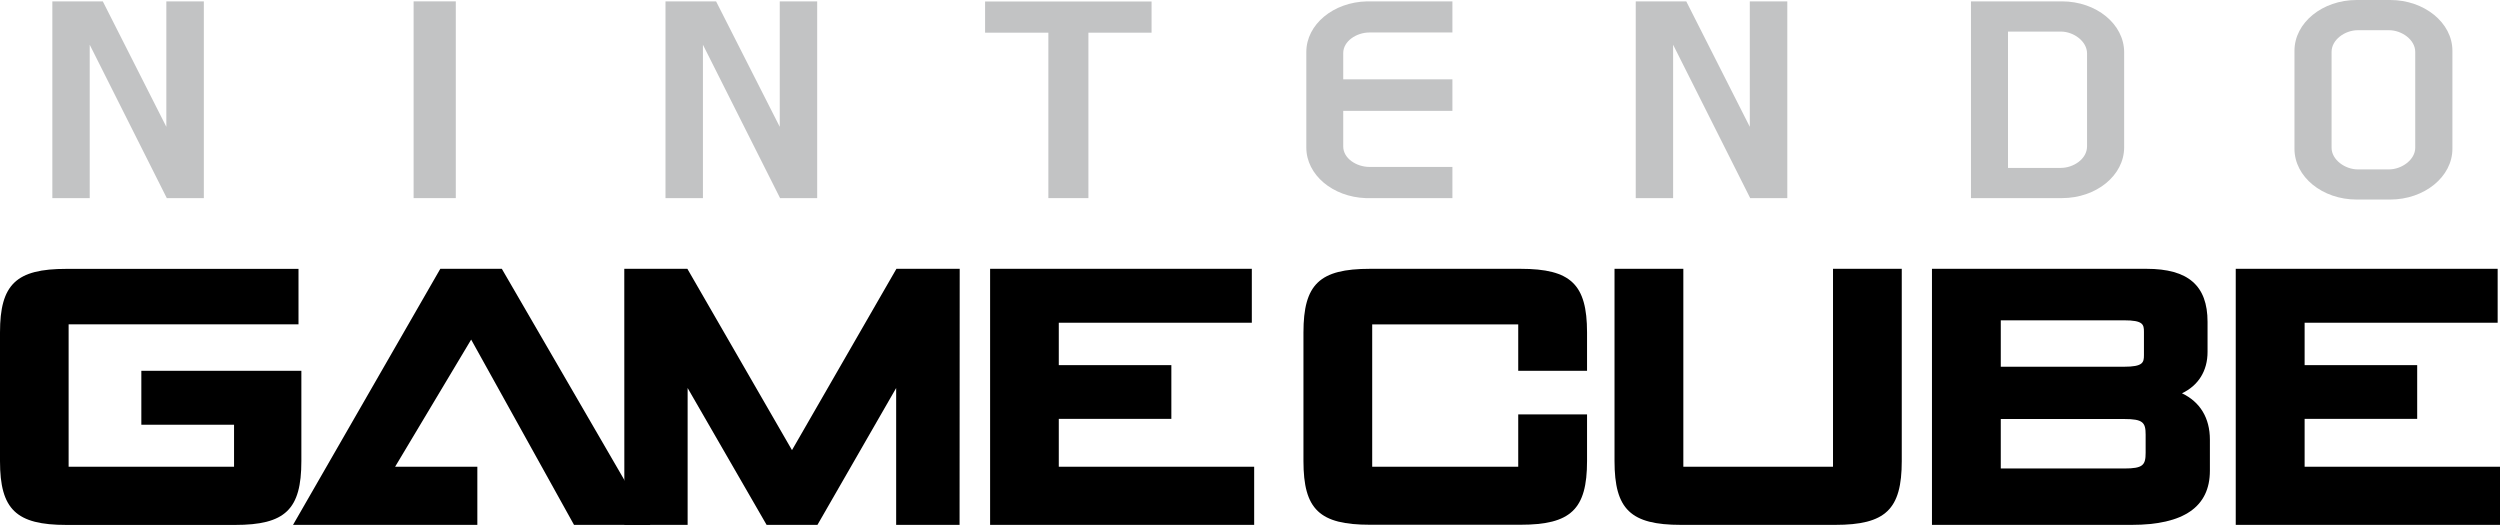 <?xml version="1.0" encoding="utf-8"?>
<!-- Generator: Adobe Illustrator 25.1.0, SVG Export Plug-In . SVG Version: 6.00 Build 0)  -->
<svg version="1.1" id="Layer_1" xmlns="http://www.w3.org/2000/svg" xmlns:xlink="http://www.w3.org/1999/xlink" x="0px" y="0px"
	 viewBox="0 0 3840 806.2" style="enable-background:new 0 0 3840 806.2;" xml:space="preserve">
<style type="text/css">
	.st0{fill:#C2C3C4;}
	.st1{fill:url(#SVGID_1_);}
	.st2{fill:url(#SVGID_2_);}
	.st3{fill:none;stroke:#000000;stroke-width:4.215;stroke-miterlimit:10;}
	.st4{fill:url(#SVGID_3_);}
	.st5{fill:url(#SVGID_4_);}
	.st6{fill:url(#SVGID_5_);}
	.st7{fill:url(#SVGID_6_);}
	.st8{fill:url(#SVGID_7_);}
	.st9{fill:url(#SVGID_8_);}
	.st10{fill:url(#SVGID_9_);}
	.st11{opacity:0.7;fill:url(#SVGID_10_);enable-background:new    ;}
	.st12{opacity:0.7;fill:url(#SVGID_11_);enable-background:new    ;}
	.st13{opacity:0.7;}
	.st14{opacity:0.7;fill:url(#SVGID_12_);enable-background:new    ;}
	.st15{opacity:0.7;fill:url(#SVGID_13_);enable-background:new    ;}
	.st16{fill:url(#SVGID_14_);}
	.st17{fill:url(#SVGID_15_);}
	.st18{opacity:0.7;fill:url(#SVGID_16_);enable-background:new    ;}
	.st19{opacity:0.7;fill:url(#SVGID_17_);enable-background:new    ;}
	.st20{opacity:0.7;fill:url(#SVGID_18_);enable-background:new    ;}
	.st21{opacity:0.7;fill:url(#SVGID_19_);enable-background:new    ;}
	.st22{opacity:0.7;fill:url(#SVGID_20_);enable-background:new    ;}
	.st23{opacity:0.7;fill:url(#SVGID_21_);enable-background:new    ;}
	.st24{opacity:0.7;fill:url(#SVGID_22_);enable-background:new    ;}
	.st25{fill:url(#SVGID_23_);}
	.st26{fill:url(#SVGID_24_);}
	.st27{fill:none;stroke:#000000;stroke-width:8.088;stroke-miterlimit:10;}
	.st28{fill:url(#SVGID_25_);}
	.st29{fill:url(#SVGID_26_);}
	.st30{fill:url(#SVGID_27_);}
	.st31{fill:url(#SVGID_28_);}
	.st32{fill:url(#SVGID_29_);}
	.st33{fill:url(#SVGID_30_);}
	.st34{fill:url(#SVGID_31_);}
	.st35{opacity:0.7;fill:url(#SVGID_32_);enable-background:new    ;}
	.st36{opacity:0.7;fill:url(#SVGID_33_);enable-background:new    ;}
	.st37{opacity:0.7;fill:url(#SVGID_34_);enable-background:new    ;}
	.st38{opacity:0.7;fill:url(#SVGID_35_);enable-background:new    ;}
	.st39{fill:url(#SVGID_36_);}
	.st40{fill:url(#SVGID_37_);}
	.st41{opacity:0.7;fill:url(#SVGID_38_);enable-background:new    ;}
	.st42{opacity:0.7;fill:url(#SVGID_39_);enable-background:new    ;}
	.st43{opacity:0.7;fill:url(#SVGID_40_);enable-background:new    ;}
	.st44{opacity:0.7;fill:url(#SVGID_41_);enable-background:new    ;}
	.st45{opacity:0.7;fill:url(#SVGID_42_);enable-background:new    ;}
	.st46{opacity:0.7;fill:url(#SVGID_43_);enable-background:new    ;}
	.st47{opacity:0.7;fill:url(#SVGID_44_);enable-background:new    ;}
	.st48{fill:url(#SVGID_45_);}
	.st49{fill:url(#SVGID_46_);}
	.st50{fill:none;stroke:#000000;stroke-width:8.063;stroke-miterlimit:10;}
	.st51{fill:url(#SVGID_47_);}
	.st52{fill:url(#SVGID_48_);}
	.st53{fill:url(#SVGID_49_);}
	.st54{fill:url(#SVGID_50_);}
	.st55{fill:url(#SVGID_51_);}
	.st56{fill:url(#SVGID_52_);}
	.st57{fill:url(#SVGID_53_);}
	.st58{opacity:0.7;fill:url(#SVGID_54_);enable-background:new    ;}
	.st59{opacity:0.7;fill:url(#SVGID_55_);enable-background:new    ;}
	.st60{opacity:0.7;fill:url(#SVGID_56_);enable-background:new    ;}
	.st61{opacity:0.7;fill:url(#SVGID_57_);enable-background:new    ;}
	.st62{fill:url(#SVGID_58_);}
	.st63{fill:url(#SVGID_59_);}
	.st64{opacity:0.7;fill:url(#SVGID_60_);enable-background:new    ;}
	.st65{opacity:0.7;fill:url(#SVGID_61_);enable-background:new    ;}
	.st66{opacity:0.7;fill:url(#SVGID_62_);enable-background:new    ;}
	.st67{opacity:0.7;fill:url(#SVGID_63_);enable-background:new    ;}
	.st68{opacity:0.7;fill:url(#SVGID_64_);enable-background:new    ;}
	.st69{opacity:0.7;fill:url(#SVGID_65_);enable-background:new    ;}
	.st70{opacity:0.7;fill:url(#SVGID_66_);enable-background:new    ;}
	.st71{fill:url(#SVGID_67_);}
	.st72{fill:url(#SVGID_68_);}
	.st73{fill:none;stroke:#000000;stroke-width:4.35;stroke-miterlimit:10;}
	.st74{fill:url(#SVGID_69_);}
	.st75{fill:url(#SVGID_70_);}
	.st76{fill:url(#SVGID_71_);}
	.st77{fill:url(#SVGID_72_);}
	.st78{fill:url(#SVGID_73_);}
	.st79{fill:url(#SVGID_74_);}
	.st80{fill:url(#SVGID_75_);}
	.st81{opacity:0.7;fill:url(#SVGID_76_);enable-background:new    ;}
	.st82{opacity:0.7;fill:url(#SVGID_77_);enable-background:new    ;}
	.st83{opacity:0.7;fill:url(#SVGID_78_);enable-background:new    ;}
	.st84{opacity:0.7;fill:url(#SVGID_79_);enable-background:new    ;}
	.st85{fill:url(#SVGID_80_);}
	.st86{fill:url(#SVGID_81_);}
	.st87{opacity:0.7;fill:url(#SVGID_82_);enable-background:new    ;}
	.st88{opacity:0.7;fill:url(#SVGID_83_);enable-background:new    ;}
	.st89{opacity:0.7;fill:url(#SVGID_84_);enable-background:new    ;}
	.st90{opacity:0.7;fill:url(#SVGID_85_);enable-background:new    ;}
	.st91{opacity:0.7;fill:url(#SVGID_86_);enable-background:new    ;}
	.st92{opacity:0.7;fill:url(#SVGID_87_);enable-background:new    ;}
	.st93{opacity:0.7;fill:url(#SVGID_88_);enable-background:new    ;}
	.st94{fill:#FFFFFF;}
	.st95{fill:url(#SVGID_89_);}
	.st96{fill:url(#SVGID_90_);}
	.st97{fill:url(#SVGID_91_);}
	.st98{fill:url(#SVGID_92_);}
	.st99{fill:url(#SVGID_93_);}
	.st100{fill:url(#SVGID_94_);}
	.st101{fill:url(#SVGID_95_);}
	.st102{fill:url(#SVGID_96_);}
	.st103{fill:url(#SVGID_97_);}
	.st104{opacity:0.7;fill:url(#SVGID_98_);enable-background:new    ;}
	.st105{opacity:0.7;fill:url(#SVGID_99_);enable-background:new    ;}
	.st106{opacity:0.7;fill:url(#SVGID_100_);enable-background:new    ;}
	.st107{opacity:0.7;fill:url(#SVGID_101_);enable-background:new    ;}
	.st108{fill:url(#SVGID_102_);}
	.st109{fill:url(#SVGID_103_);}
	.st110{opacity:0.7;fill:url(#SVGID_104_);enable-background:new    ;}
	.st111{opacity:0.7;fill:url(#SVGID_105_);enable-background:new    ;}
	.st112{opacity:0.7;fill:url(#SVGID_106_);enable-background:new    ;}
	.st113{opacity:0.7;fill:url(#SVGID_107_);enable-background:new    ;}
	.st114{opacity:0.7;fill:url(#SVGID_108_);enable-background:new    ;}
	.st115{opacity:0.7;fill:url(#SVGID_109_);enable-background:new    ;}
	.st116{opacity:0.7;fill:url(#SVGID_110_);enable-background:new    ;}
	.st117{fill:url(#SVGID_111_);}
	.st118{fill:url(#SVGID_112_);}
	.st119{fill:url(#SVGID_113_);}
	.st120{fill:url(#SVGID_114_);}
	.st121{fill:url(#SVGID_115_);}
	.st122{fill:url(#SVGID_116_);}
	.st123{fill:url(#SVGID_117_);}
	.st124{fill:url(#SVGID_118_);}
	.st125{fill:url(#SVGID_119_);}
	.st126{opacity:0.7;fill:url(#SVGID_120_);enable-background:new    ;}
	.st127{opacity:0.7;fill:url(#SVGID_121_);enable-background:new    ;}
	.st128{opacity:0.7;fill:url(#SVGID_122_);enable-background:new    ;}
	.st129{opacity:0.7;fill:url(#SVGID_123_);enable-background:new    ;}
	.st130{fill:url(#SVGID_124_);}
	.st131{fill:url(#SVGID_125_);}
	.st132{opacity:0.7;fill:url(#SVGID_126_);enable-background:new    ;}
	.st133{opacity:0.7;fill:url(#SVGID_127_);enable-background:new    ;}
	.st134{opacity:0.7;fill:url(#SVGID_128_);enable-background:new    ;}
	.st135{opacity:0.7;fill:url(#SVGID_129_);enable-background:new    ;}
	.st136{opacity:0.7;fill:url(#SVGID_130_);enable-background:new    ;}
	.st137{opacity:0.7;fill:url(#SVGID_131_);enable-background:new    ;}
	.st138{opacity:0.7;fill:url(#SVGID_132_);enable-background:new    ;}
	.st139{fill:url(#SVGID_133_);}
	.st140{fill:url(#SVGID_134_);}
	.st141{fill:url(#SVGID_135_);}
	.st142{fill:url(#SVGID_136_);}
	.st143{fill:url(#SVGID_137_);}
	.st144{fill:url(#SVGID_138_);}
	.st145{fill:url(#SVGID_139_);}
	.st146{fill:url(#SVGID_140_);}
	.st147{fill:url(#SVGID_141_);}
	.st148{opacity:0.7;fill:url(#SVGID_142_);enable-background:new    ;}
	.st149{opacity:0.7;fill:url(#SVGID_143_);enable-background:new    ;}
	.st150{opacity:0.7;fill:url(#SVGID_144_);enable-background:new    ;}
	.st151{opacity:0.7;fill:url(#SVGID_145_);enable-background:new    ;}
	.st152{fill:url(#SVGID_146_);}
	.st153{fill:url(#SVGID_147_);}
	.st154{opacity:0.7;fill:url(#SVGID_148_);enable-background:new    ;}
	.st155{opacity:0.7;fill:url(#SVGID_149_);enable-background:new    ;}
	.st156{opacity:0.7;fill:url(#SVGID_150_);enable-background:new    ;}
	.st157{opacity:0.7;fill:url(#SVGID_151_);enable-background:new    ;}
	.st158{opacity:0.7;fill:url(#SVGID_152_);enable-background:new    ;}
	.st159{opacity:0.7;fill:url(#SVGID_153_);enable-background:new    ;}
	.st160{opacity:0.7;fill:url(#SVGID_154_);enable-background:new    ;}
	.st161{fill:url(#SVGID_155_);}
	.st162{fill:url(#SVGID_156_);}
	.st163{fill:url(#SVGID_157_);}
	.st164{fill:url(#SVGID_158_);}
	.st165{fill:url(#SVGID_159_);}
	.st166{fill:url(#SVGID_160_);}
	.st167{fill:url(#SVGID_161_);}
	.st168{fill:url(#SVGID_162_);}
	.st169{fill:url(#SVGID_163_);}
	.st170{opacity:0.7;fill:url(#SVGID_164_);enable-background:new    ;}
	.st171{opacity:0.7;fill:url(#SVGID_165_);enable-background:new    ;}
	.st172{opacity:0.7;fill:url(#SVGID_166_);enable-background:new    ;}
	.st173{opacity:0.7;fill:url(#SVGID_167_);enable-background:new    ;}
	.st174{fill:url(#SVGID_168_);}
	.st175{fill:url(#SVGID_169_);}
	.st176{opacity:0.7;fill:url(#SVGID_170_);enable-background:new    ;}
	.st177{opacity:0.7;fill:url(#SVGID_171_);enable-background:new    ;}
	.st178{opacity:0.7;fill:url(#SVGID_172_);enable-background:new    ;}
	.st179{opacity:0.7;fill:url(#SVGID_173_);enable-background:new    ;}
	.st180{opacity:0.7;fill:url(#SVGID_174_);enable-background:new    ;}
	.st181{opacity:0.7;fill:url(#SVGID_175_);enable-background:new    ;}
	.st182{opacity:0.7;fill:url(#SVGID_176_);enable-background:new    ;}
</style>
<g>
	<polyline points="676.3,412.9 450.1,806.2 733.2,806.2 733.2,716.9 606.9,716.9 723.7,521.6 881.7,806.2 999,806.2 770.8,412.9 
		676.3,412.9 	"/>
	<polyline points="1255.6,806.2 1376.5,596 1376.5,806.2 1473.9,806.2 1474.1,412.9 1376.9,412.9 1216.5,691.4 1055.8,412.9 
		958.9,412.9 959,806.2 1056.2,806.2 1056.2,596 1177.5,806.2 1255.6,806.2 	"/>
	<path d="M462.8,569.5H217.1v82.9h142.4v64.5H105.4V498.2h353.1v-85.2H102.1C24.9,412.9,0,436.6,0,510.7v197.6
		c0,74.3,24.9,98,102.1,98h258.8c77.2,0,102-23.6,102-98V569.5"/>
	<path d="M2335.5,412.9h-231.2c-77.5,0-102.2,23.6-102.2,97.8v197.5c0,74.3,24.6,97.8,102.2,97.8h231.2
		c77.2,0,102.2-23.5,102.2-97.8v-71.7h-105.7v80.4h-224.3V498.3h224.3v71.2h105.7v-58.8C2437.7,436.6,2412.7,412.9,2335.5,412.9"/>
	<path d="M2815.6,716.9h-230v-304h-105.7v295.3c0,74.3,24.8,98,102.1,98h236.8c77.5,0,102.3-23.6,102.3-98V412.9h-105.6V716.9"/>
	<path d="M3295.7,695.5c0,19-4.2,24.1-32.8,24.1h-189.7v-76h189.7c28.6,0,32.8,5.3,32.8,23.9V695.5 M3073.2,492h189.3
		c29.3,0,30.6,6.3,30.6,17.7v35.8c0,11.3-1.4,17.8-30.6,17.8h-189.3V492z M3351.5,604.1c25.3-12,39.3-34.5,39.3-63.6v-46.1
		c0-55.8-29.8-81.5-93.7-81.5h-329.6v393.3h306.8c79.9,0,120.1-27.7,120.1-83.2v-47.7C3394.4,641.9,3379.2,617.2,3351.5,604.1z"/>
	<polyline points="3539.9,643.4 3712.8,643.4 3712.8,560.8 3539.9,560.8 3539.9,495.7 3836.4,495.7 3836.4,412.9 3434.1,412.9 
		3434.1,806.2 3840,806.2 3840,716.9 3539.9,716.9 3539.9,643.4 	"/>
	<polyline points="1626.3,643.4 1799.2,643.4 1799.2,560.8 1626.3,560.8 1626.3,495.7 1922.8,495.7 1922.8,412.9 1520.8,412.9 
		1520.8,806.2 1926.4,806.2 1926.4,716.9 1626.3,716.9 1626.3,643.4 	"/>
	<polyline class="st0" points="2745.3,304.3 2745.3,2.1 2687.7,2.1 2687.7,194.8 2590.1,2.1 2512.5,2.1 2512.5,304.3 2569.9,304.3 
		2569.9,68.7 2688.3,304.3 2745.3,304.3 	"/>
	<polyline class="st0" points="1079.7,68.7 1198.2,304.3 1255.2,304.3 1255.2,2.1 1197.7,2.1 1197.7,194.8 1099.9,2.1 1022.2,2.1 
		1022.2,304.3 1079.7,304.3 1079.7,68.7 	"/>
	<polyline class="st0" points="137.8,68.7 256.2,304.3 313.1,304.3 313.1,2.1 255.5,2.1 255.5,194.8 157.9,2.1 80.4,2.1 80.4,304.3 
		137.8,304.3 137.8,68.7 	"/>
	<rect x="635.3" y="2.1" class="st0" width="64.8" height="302.2"/>
	<polyline class="st0" points="1610.3,304.3 1671.8,304.3 1671.8,50.2 1768.8,50.2 1768.8,2.3 1513.1,2.3 1513.1,50.2 1610.3,50.2 
		1610.3,304.3 	"/>
	<path class="st0" d="M3084.3,48.5h81.1c19.9,0,40.3,15.1,40.3,33.5v142.8c0,19.5-21,33.1-40.3,33.1h-81.1V48.5 M3167.1,304.3
		c52.9,0,95.6-34.9,95.6-78V80.3c0-43.2-42.7-78.2-95.6-78.2h-139.7v302.2H3167.1z"/>
	<path class="st0" d="M3709.8,227c0,18.2-20.6,33.2-40.3,33.2h-47.9c-19.9,0-40.3-15-40.3-33.2V79.7c0-18.7,20.5-33.3,40.3-33.3
		h47.9c19.7,0,40.3,14.7,40.3,33.3V227 M3766.9,78c0-43.1-43.1-78-95.6-78h-51.5c-52.6,0-95.5,34.9-95.5,78v150.5
		c0,43.2,42.9,78,95.5,78h51.5c52.5,0,95.6-34.9,95.6-78V78z"/>
	<path class="st0" d="M2006.5,226.6c0,42,40.6,75.9,91.3,77.7h133.1v-47.9h-127.4c-19.9,0-40.3-13.1-40.3-31.4v-54.7h167.7v-48.4
		h-167.7V81.5c0-18.3,20.4-31.6,40.3-31.6h127.4V2.1h-131.1c-51.6,1.1-93.3,35.3-93.3,77.8L2006.5,226.6"/>
</g>
</svg>
